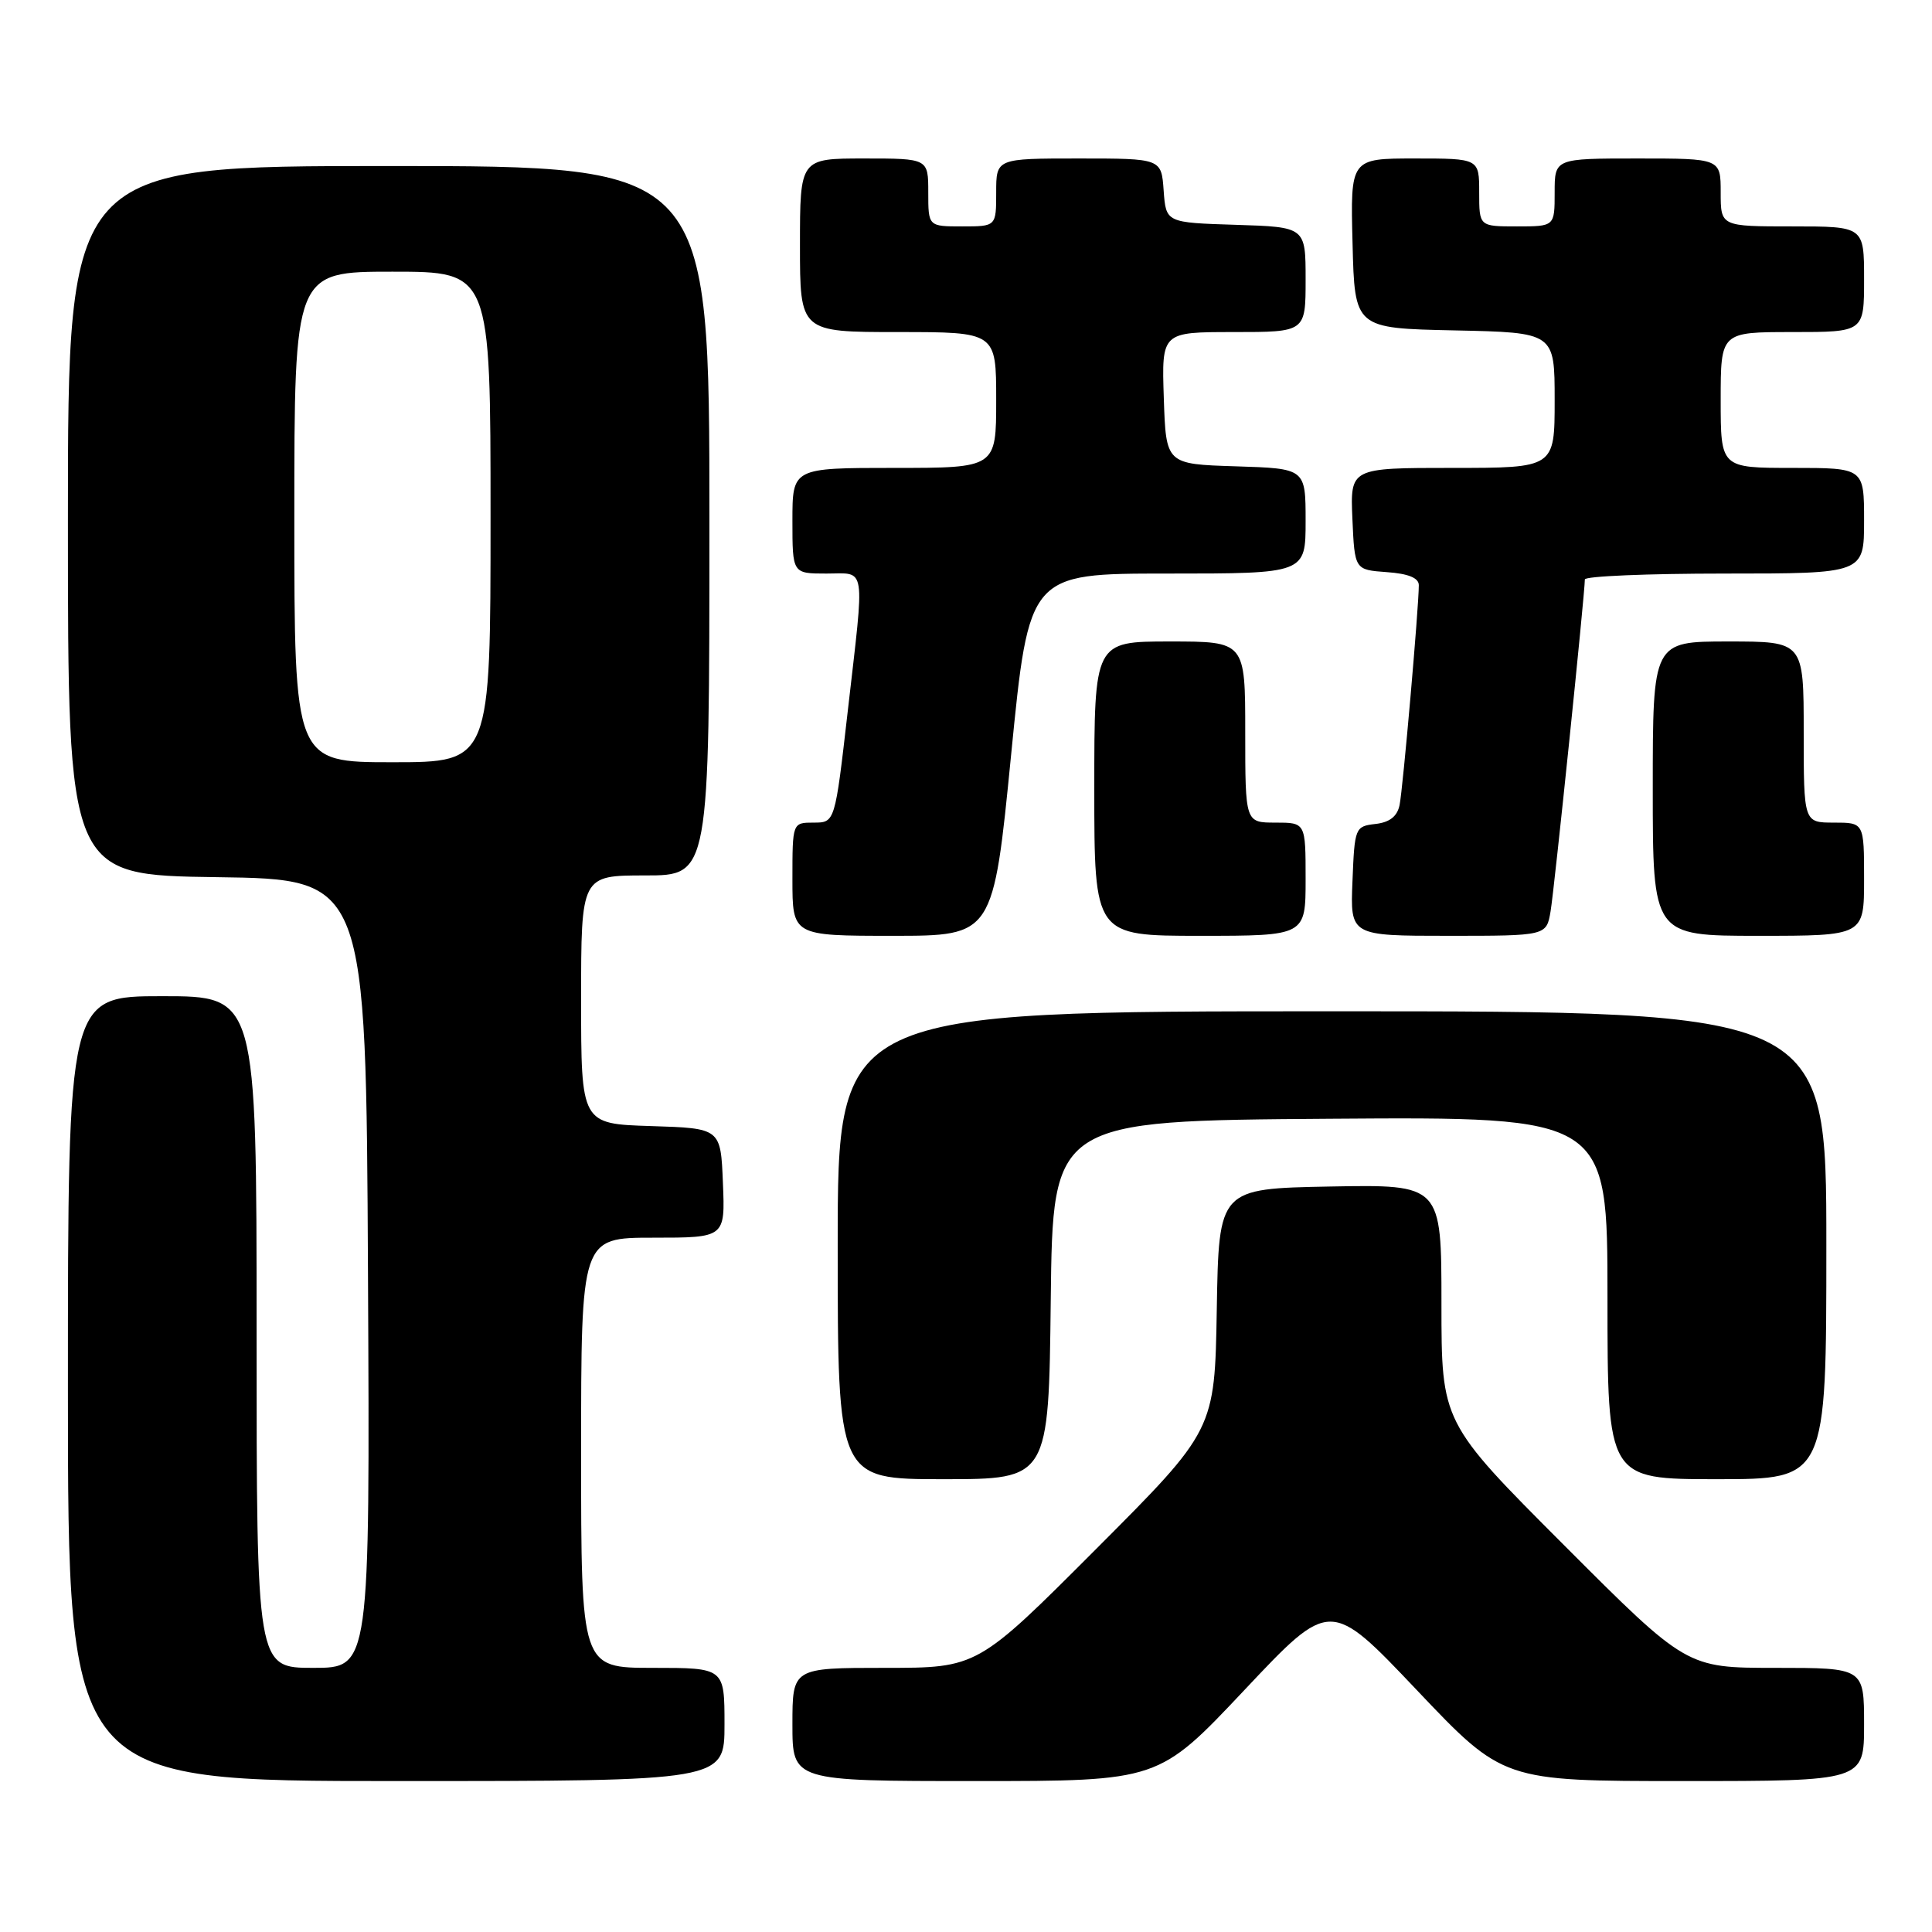 <?xml version="1.0" encoding="UTF-8" standalone="no"?>
<!DOCTYPE svg PUBLIC "-//W3C//DTD SVG 1.1//EN" "http://www.w3.org/Graphics/SVG/1.1/DTD/svg11.dtd" >
<svg xmlns="http://www.w3.org/2000/svg" xmlns:xlink="http://www.w3.org/1999/xlink" version="1.1" viewBox="0 0 256 256">
 <g >
 <path fill="currentColor"
d=" M 96.00 228.50 C 96.00 221.00 96.00 221.00 86.50 221.00 C 77.00 221.00 77.00 221.00 77.00 192.50 C 77.00 164.00 77.00 164.00 86.54 164.00 C 96.09 164.00 96.09 164.00 95.79 156.75 C 95.50 149.50 95.50 149.50 86.25 149.21 C 77.00 148.92 77.00 148.92 77.00 132.46 C 77.00 116.00 77.00 116.00 85.50 116.00 C 94.00 116.00 94.00 116.00 94.00 69.00 C 94.00 22.00 94.00 22.00 51.50 22.00 C 9.00 22.00 9.00 22.00 9.00 68.98 C 9.00 115.96 9.00 115.96 28.75 116.23 C 48.50 116.50 48.50 116.50 48.76 168.75 C 49.02 221.00 49.02 221.00 41.51 221.00 C 34.00 221.00 34.00 221.00 34.00 176.50 C 34.00 132.00 34.00 132.00 21.50 132.00 C 9.00 132.00 9.00 132.00 9.00 184.00 C 9.00 236.00 9.00 236.00 52.50 236.00 C 96.00 236.00 96.00 236.00 96.00 228.50 Z  M 164.90 223.93 C 176.27 211.86 176.27 211.86 187.72 223.93 C 199.17 236.00 199.17 236.00 223.08 236.00 C 247.00 236.00 247.00 236.00 247.00 228.50 C 247.00 221.00 247.00 221.00 235.24 221.00 C 223.48 221.00 223.48 221.00 207.24 204.74 C 191.00 188.48 191.00 188.48 191.00 172.71 C 191.00 156.95 191.00 156.95 176.25 157.22 C 161.50 157.50 161.50 157.50 161.23 173.50 C 160.96 189.50 160.96 189.50 145.24 205.25 C 129.52 221.00 129.52 221.00 117.26 221.00 C 105.00 221.00 105.00 221.00 105.00 228.50 C 105.00 236.00 105.00 236.00 129.26 236.00 C 153.53 236.00 153.53 236.00 164.90 223.93 Z  M 139.23 172.25 C 139.50 148.50 139.50 148.50 176.25 148.24 C 213.00 147.98 213.00 147.98 213.00 171.99 C 213.00 196.00 213.00 196.00 227.50 196.00 C 242.00 196.00 242.00 196.00 242.00 165.00 C 242.00 134.00 242.00 134.00 176.50 134.00 C 111.00 134.00 111.00 134.00 111.00 165.00 C 111.00 196.00 111.00 196.00 124.98 196.00 C 138.96 196.00 138.96 196.00 139.23 172.25 Z  M 133.98 100.00 C 136.35 76.00 136.35 76.00 154.67 76.00 C 173.00 76.00 173.00 76.00 173.00 69.04 C 173.00 62.08 173.00 62.08 163.75 61.79 C 154.50 61.50 154.50 61.50 154.21 52.75 C 153.92 44.00 153.92 44.00 163.46 44.00 C 173.00 44.00 173.00 44.00 173.00 37.04 C 173.00 30.08 173.00 30.08 163.75 29.79 C 154.50 29.50 154.50 29.50 154.19 25.25 C 153.89 21.00 153.89 21.00 142.94 21.00 C 132.00 21.00 132.00 21.00 132.00 25.50 C 132.00 30.00 132.00 30.00 127.50 30.00 C 123.00 30.00 123.00 30.00 123.00 25.50 C 123.00 21.00 123.00 21.00 114.50 21.00 C 106.00 21.00 106.00 21.00 106.00 32.50 C 106.00 44.00 106.00 44.00 119.00 44.00 C 132.00 44.00 132.00 44.00 132.00 53.00 C 132.00 62.00 132.00 62.00 118.50 62.00 C 105.00 62.00 105.00 62.00 105.00 69.00 C 105.00 76.00 105.00 76.00 109.50 76.00 C 114.84 76.00 114.60 74.46 112.33 94.25 C 110.64 109.00 110.64 109.00 107.82 109.00 C 105.00 109.00 105.00 109.00 105.00 116.50 C 105.00 124.00 105.00 124.00 118.31 124.00 C 131.61 124.00 131.61 124.00 133.98 100.00 Z  M 173.00 116.50 C 173.00 109.00 173.00 109.00 169.00 109.00 C 165.00 109.00 165.00 109.00 165.00 97.00 C 165.00 85.00 165.00 85.00 155.00 85.00 C 145.00 85.00 145.00 85.00 145.00 104.50 C 145.00 124.00 145.00 124.00 159.00 124.00 C 173.00 124.00 173.00 124.00 173.00 116.50 Z  M 205.46 120.75 C 205.96 117.82 210.00 78.66 210.00 76.78 C 210.00 76.35 218.32 76.00 228.50 76.00 C 247.00 76.00 247.00 76.00 247.00 69.00 C 247.00 62.00 247.00 62.00 237.50 62.00 C 228.00 62.00 228.00 62.00 228.00 53.00 C 228.00 44.00 228.00 44.00 237.50 44.00 C 247.00 44.00 247.00 44.00 247.00 37.00 C 247.00 30.00 247.00 30.00 237.50 30.00 C 228.00 30.00 228.00 30.00 228.00 25.50 C 228.00 21.00 228.00 21.00 217.00 21.00 C 206.00 21.00 206.00 21.00 206.00 25.50 C 206.00 30.00 206.00 30.00 201.00 30.00 C 196.00 30.00 196.00 30.00 196.00 25.50 C 196.00 21.00 196.00 21.00 187.47 21.00 C 178.93 21.00 178.93 21.00 179.22 32.25 C 179.50 43.50 179.50 43.50 192.75 43.78 C 206.00 44.06 206.00 44.06 206.00 53.03 C 206.00 62.00 206.00 62.00 192.45 62.00 C 178.91 62.00 178.91 62.00 179.20 68.75 C 179.50 75.50 179.50 75.50 183.75 75.81 C 186.62 76.01 188.00 76.58 188.00 77.54 C 188.00 80.44 185.89 104.58 185.45 106.68 C 185.14 108.18 184.13 108.97 182.25 109.18 C 179.56 109.49 179.49 109.67 179.21 116.75 C 178.91 124.00 178.91 124.00 191.91 124.00 C 204.91 124.00 204.91 124.00 205.46 120.75 Z  M 247.00 116.50 C 247.00 109.00 247.00 109.00 243.00 109.00 C 239.00 109.00 239.00 109.00 239.00 97.00 C 239.00 85.00 239.00 85.00 229.00 85.00 C 219.00 85.00 219.00 85.00 219.00 104.50 C 219.00 124.00 219.00 124.00 233.00 124.00 C 247.00 124.00 247.00 124.00 247.00 116.50 Z  M 39.00 68.50 C 39.00 36.00 39.00 36.00 52.00 36.00 C 65.00 36.00 65.00 36.00 65.00 68.50 C 65.00 101.00 65.00 101.00 52.00 101.00 C 39.00 101.00 39.00 101.00 39.00 68.50 Z "/>
</g>
</svg>